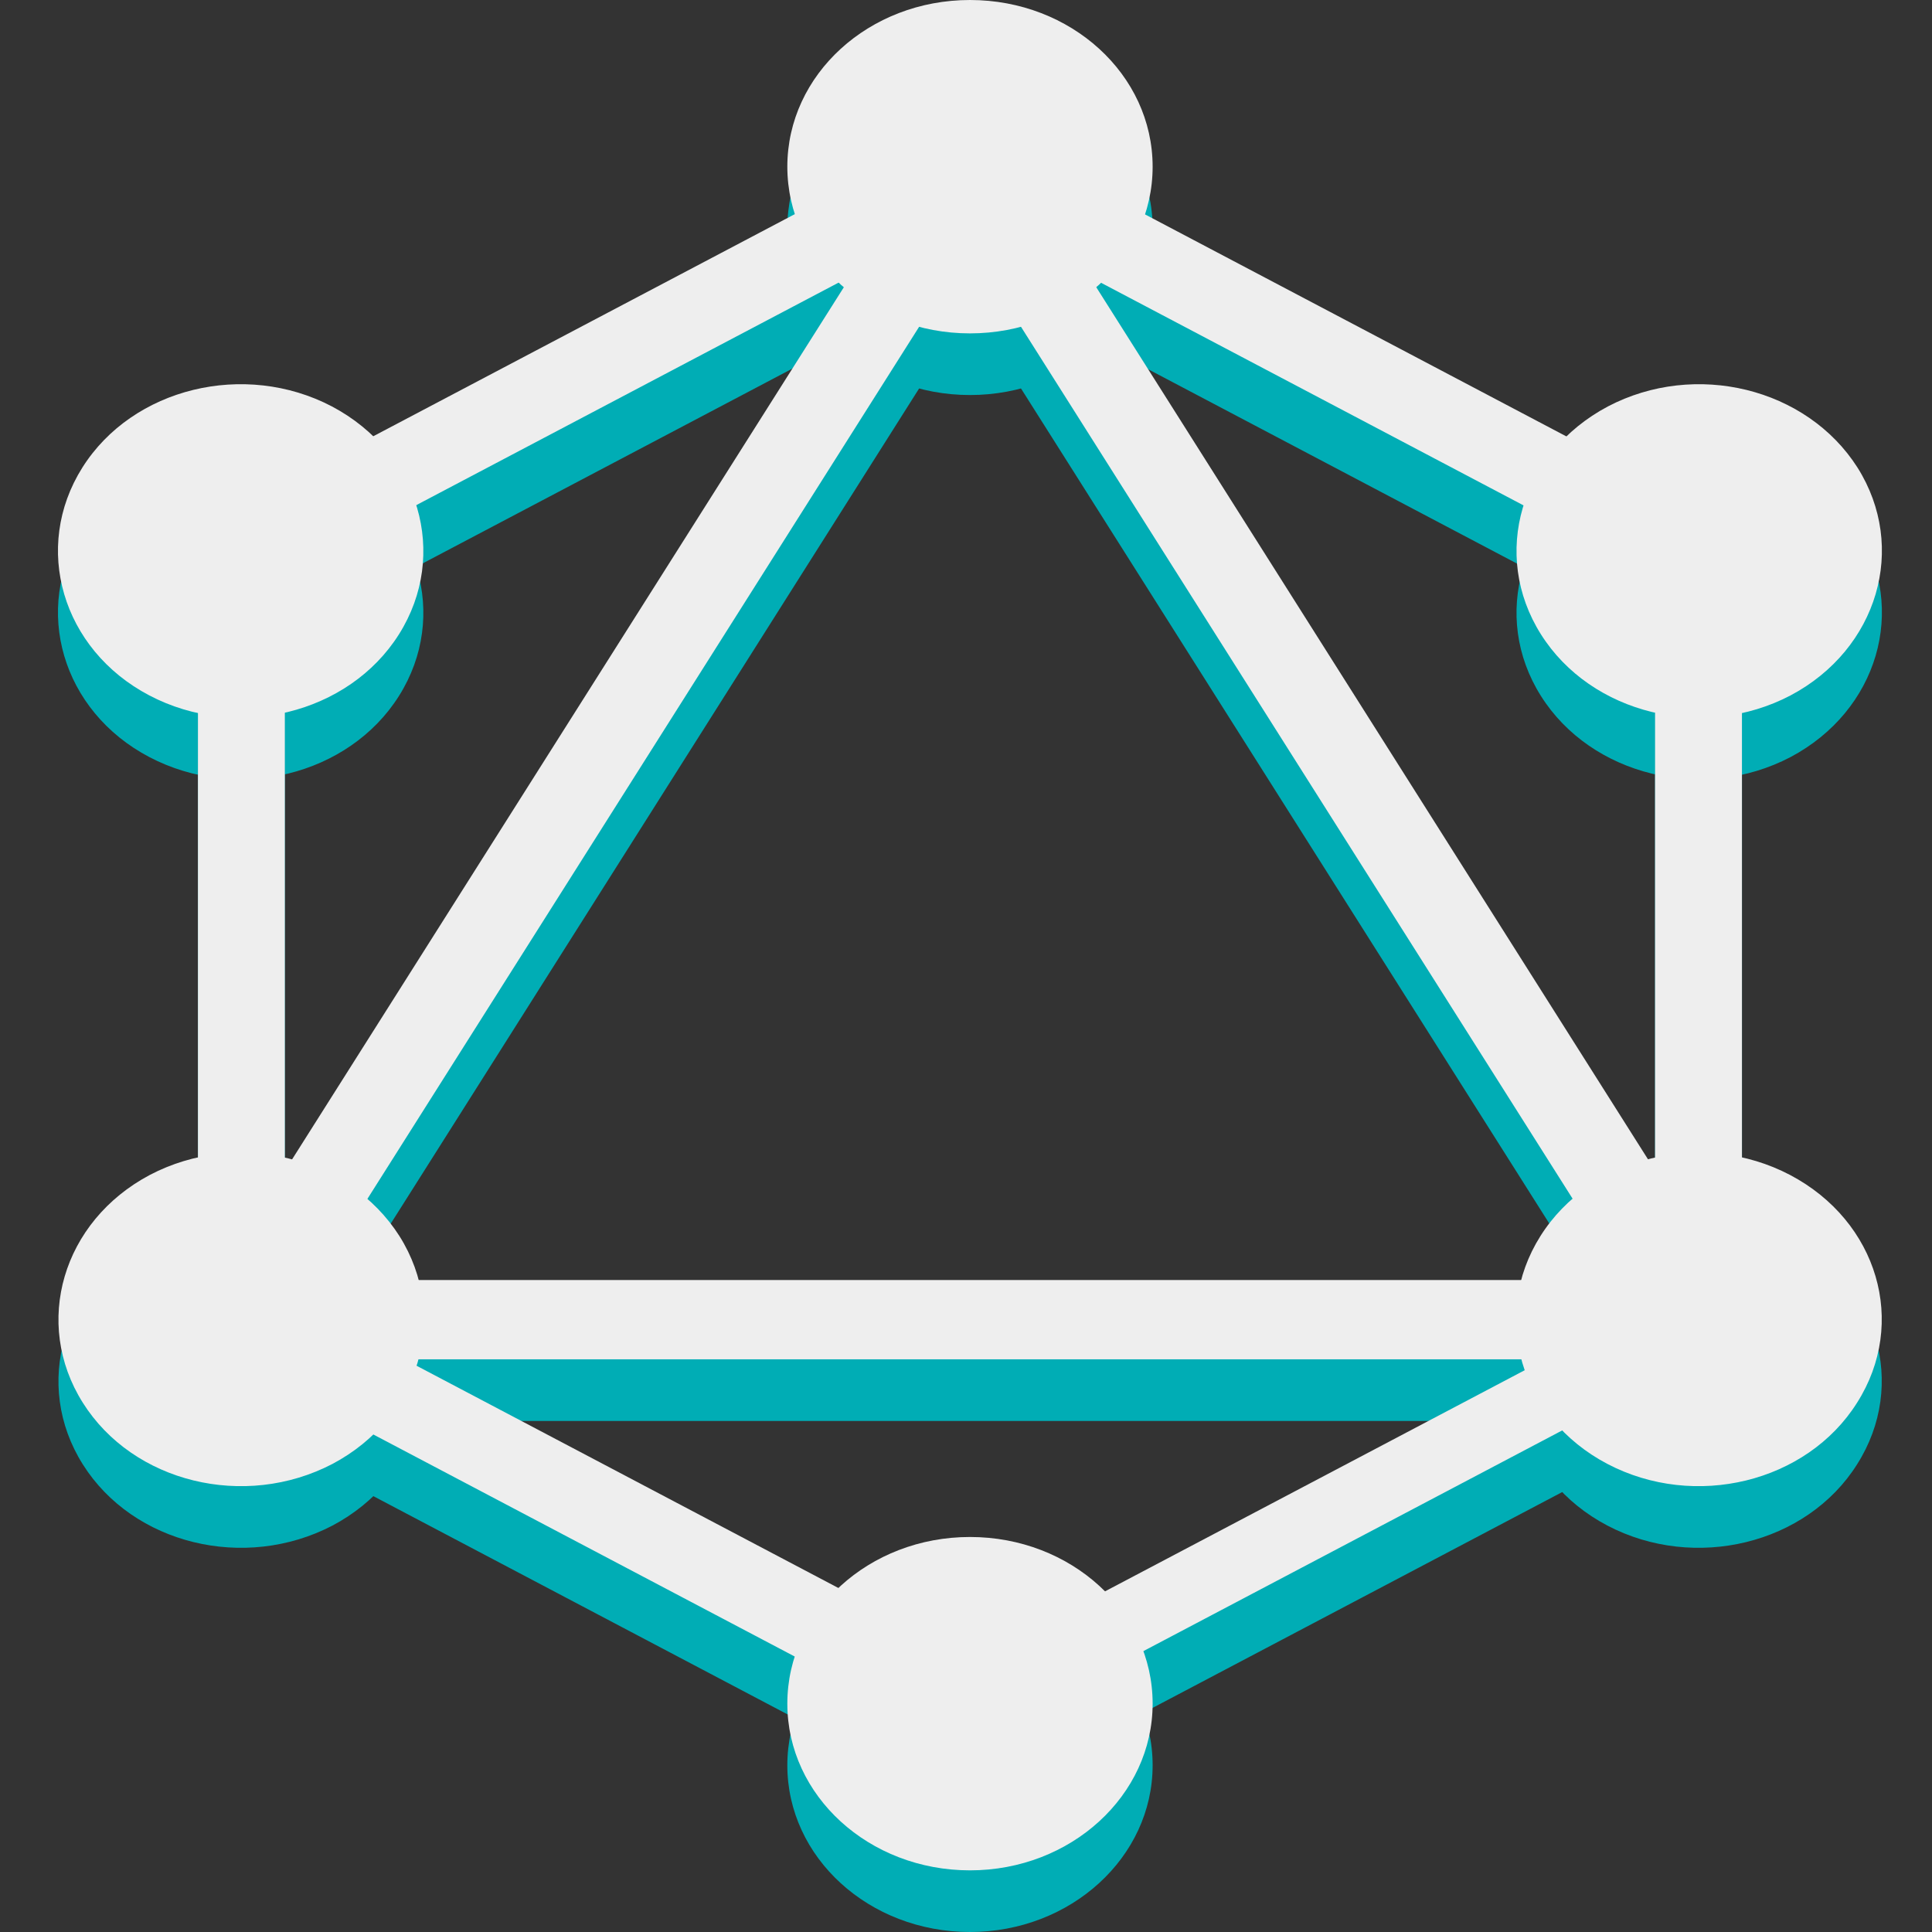 <svg width="100" height="100" viewBox="0 0 100 100" fill="none" xmlns="http://www.w3.org/2000/svg">
<rect x="0" y="0" width="100" height="100" fill="#333333" stroke="none"/>
<g clip-path="url(#clip0_1360_602)">
<path d="M7.702 74.923L11.596 76.975L54.978 8.403L51.084 6.351L7.702 74.923Z" fill="#00ADB5"/>
<path d="M93.573 69.445H6.809V73.549H93.573V69.445Z" fill="#00ADB5"/>
<path d="M8.523 71.749L51.922 94.616L54.17 91.062L10.772 68.195L8.523 71.749Z" fill="#00ADB5"/>
<path d="M46.221 12.153L89.619 35.02L91.868 31.467L48.469 8.599L46.221 12.153Z" fill="#00ADB5"/>
<path d="M8.541 31.451L10.789 35.004L54.187 12.137L51.939 8.583L8.541 31.451Z" fill="#00ADB5"/>
<path d="M45.442 8.403L88.824 76.975L92.718 74.923L49.336 6.351L45.442 8.403Z" fill="#00ADB5"/>
<path d="M14.743 28.727H10.246V74.462H14.743V28.727Z" fill="#00ADB5"/>
<path d="M90.163 28.727H85.666V74.462H90.163V28.727Z" fill="#00ADB5"/>
<path d="M49.194 89.775L51.158 92.879L88.903 72.991L86.939 69.887L49.194 89.775Z" fill="#00ADB5"/>
<path d="M96.12 75.798C93.519 79.927 87.722 81.336 83.198 78.963C78.675 76.589 77.131 71.299 79.731 67.17C82.332 63.042 88.129 61.633 92.652 64.006C97.203 66.404 98.747 71.67 96.12 75.798Z" fill="#00ADB5"/>
<path d="M20.651 36.021C18.05 40.15 12.253 41.559 7.73 39.186C3.206 36.812 1.662 31.522 4.262 27.393C6.863 23.265 12.66 21.856 17.183 24.229C21.707 26.627 23.251 31.893 20.651 36.021Z" fill="#00ADB5"/>
<path d="M4.288 75.798C1.687 71.67 3.231 66.404 7.755 64.006C12.279 61.633 18.049 63.042 20.676 67.17C23.277 71.299 21.733 76.565 17.209 78.963C12.658 81.336 6.888 79.927 4.288 75.798Z" fill="#00ADB5"/>
<path d="M79.757 36.021C77.156 31.893 78.7 26.627 83.224 24.229C87.748 21.856 93.517 23.265 96.145 27.393C98.746 31.522 97.201 36.788 92.678 39.186C88.154 41.559 82.357 40.15 79.757 36.021Z" fill="#00ADB5"/>
<path d="M50.206 100C44.978 100 40.752 96.144 40.752 91.372C40.752 86.601 44.978 82.745 50.206 82.745C55.434 82.745 59.66 86.601 59.66 91.372C59.66 96.119 55.434 100 50.206 100Z" fill="#00ADB5"/>
<path d="M50.206 20.447C44.978 20.447 40.752 16.59 40.752 11.819C40.752 7.047 44.978 3.191 50.206 3.191C55.434 3.191 59.66 7.047 59.66 11.819C59.66 16.59 55.434 20.447 50.206 20.447Z" fill="#00ADB5"/>
<path d="M7.702 71.732L11.596 73.784L54.978 5.211L51.084 3.159L7.702 71.732Z" fill="#EEEEEE"/>
<path d="M93.573 66.254H6.809V70.358H93.573V66.254Z" fill="#EEEEEE"/>
<path d="M8.523 68.558L51.922 91.426L54.17 87.872L10.772 65.005L8.523 68.558Z" fill="#EEEEEE"/>
<path d="M46.221 8.962L89.619 31.829L91.868 28.275L48.469 5.408L46.221 8.962Z" fill="#EEEEEE"/>
<path d="M8.541 28.26L10.789 31.814L54.187 8.947L51.939 5.393L8.541 28.26Z" fill="#EEEEEE"/>
<path d="M45.442 5.211L88.824 73.783L92.718 71.731L49.336 3.159L45.442 5.211Z" fill="#EEEEEE"/>
<path d="M14.743 25.537H10.246V71.271H14.743V25.537Z" fill="#EEEEEE"/>
<path d="M90.163 25.537H85.666V71.271H90.163V25.537Z" fill="#EEEEEE"/>
<path d="M49.194 86.584L51.158 89.689L88.903 69.8L86.939 66.696L49.194 86.584Z" fill="#EEEEEE"/>
<path d="M96.12 72.607C93.519 76.736 87.722 78.145 83.198 75.772C78.675 73.398 77.131 68.108 79.731 63.98C82.332 59.851 88.129 58.442 92.652 60.815C97.203 63.213 98.747 68.479 96.12 72.607Z" fill="#EEEEEE"/>
<path d="M20.651 32.83C18.05 36.959 12.253 38.368 7.73 35.995C3.206 33.621 1.662 28.331 4.262 24.203C6.863 20.074 12.66 18.665 17.183 21.038C21.707 23.436 23.251 28.702 20.651 32.83Z" fill="#EEEEEE"/>
<path d="M4.288 72.607C1.687 68.479 3.231 63.213 7.755 60.815C12.279 58.442 18.049 59.851 20.676 63.98C23.277 68.108 21.733 73.374 17.209 75.772C12.658 78.145 6.888 76.736 4.288 72.607Z" fill="#EEEEEE"/>
<path d="M79.757 32.83C77.156 28.702 78.7 23.436 83.224 21.038C87.748 18.665 93.517 20.074 96.145 24.203C98.746 28.331 97.201 33.597 92.678 35.995C88.154 38.368 82.357 36.959 79.757 32.83Z" fill="#EEEEEE"/>
<path d="M50.206 96.809C44.978 96.809 40.752 92.953 40.752 88.181C40.752 83.41 44.978 79.554 50.206 79.554C55.434 79.554 59.66 83.41 59.66 88.181C59.66 92.928 55.434 96.809 50.206 96.809Z" fill="#EEEEEE"/>
<path d="M50.206 17.256C44.978 17.256 40.752 13.399 40.752 8.628C40.752 3.857 44.978 0 50.206 0C55.434 0 59.66 3.857 59.66 8.628C59.66 13.399 55.434 17.256 50.206 17.256Z" fill="#EEEEEE"/>
</g>
<defs>
<clipPath id="clip0_1360_602">
<rect width="100" height="100" fill="white"/>
</clipPath>
</defs>
</svg>
